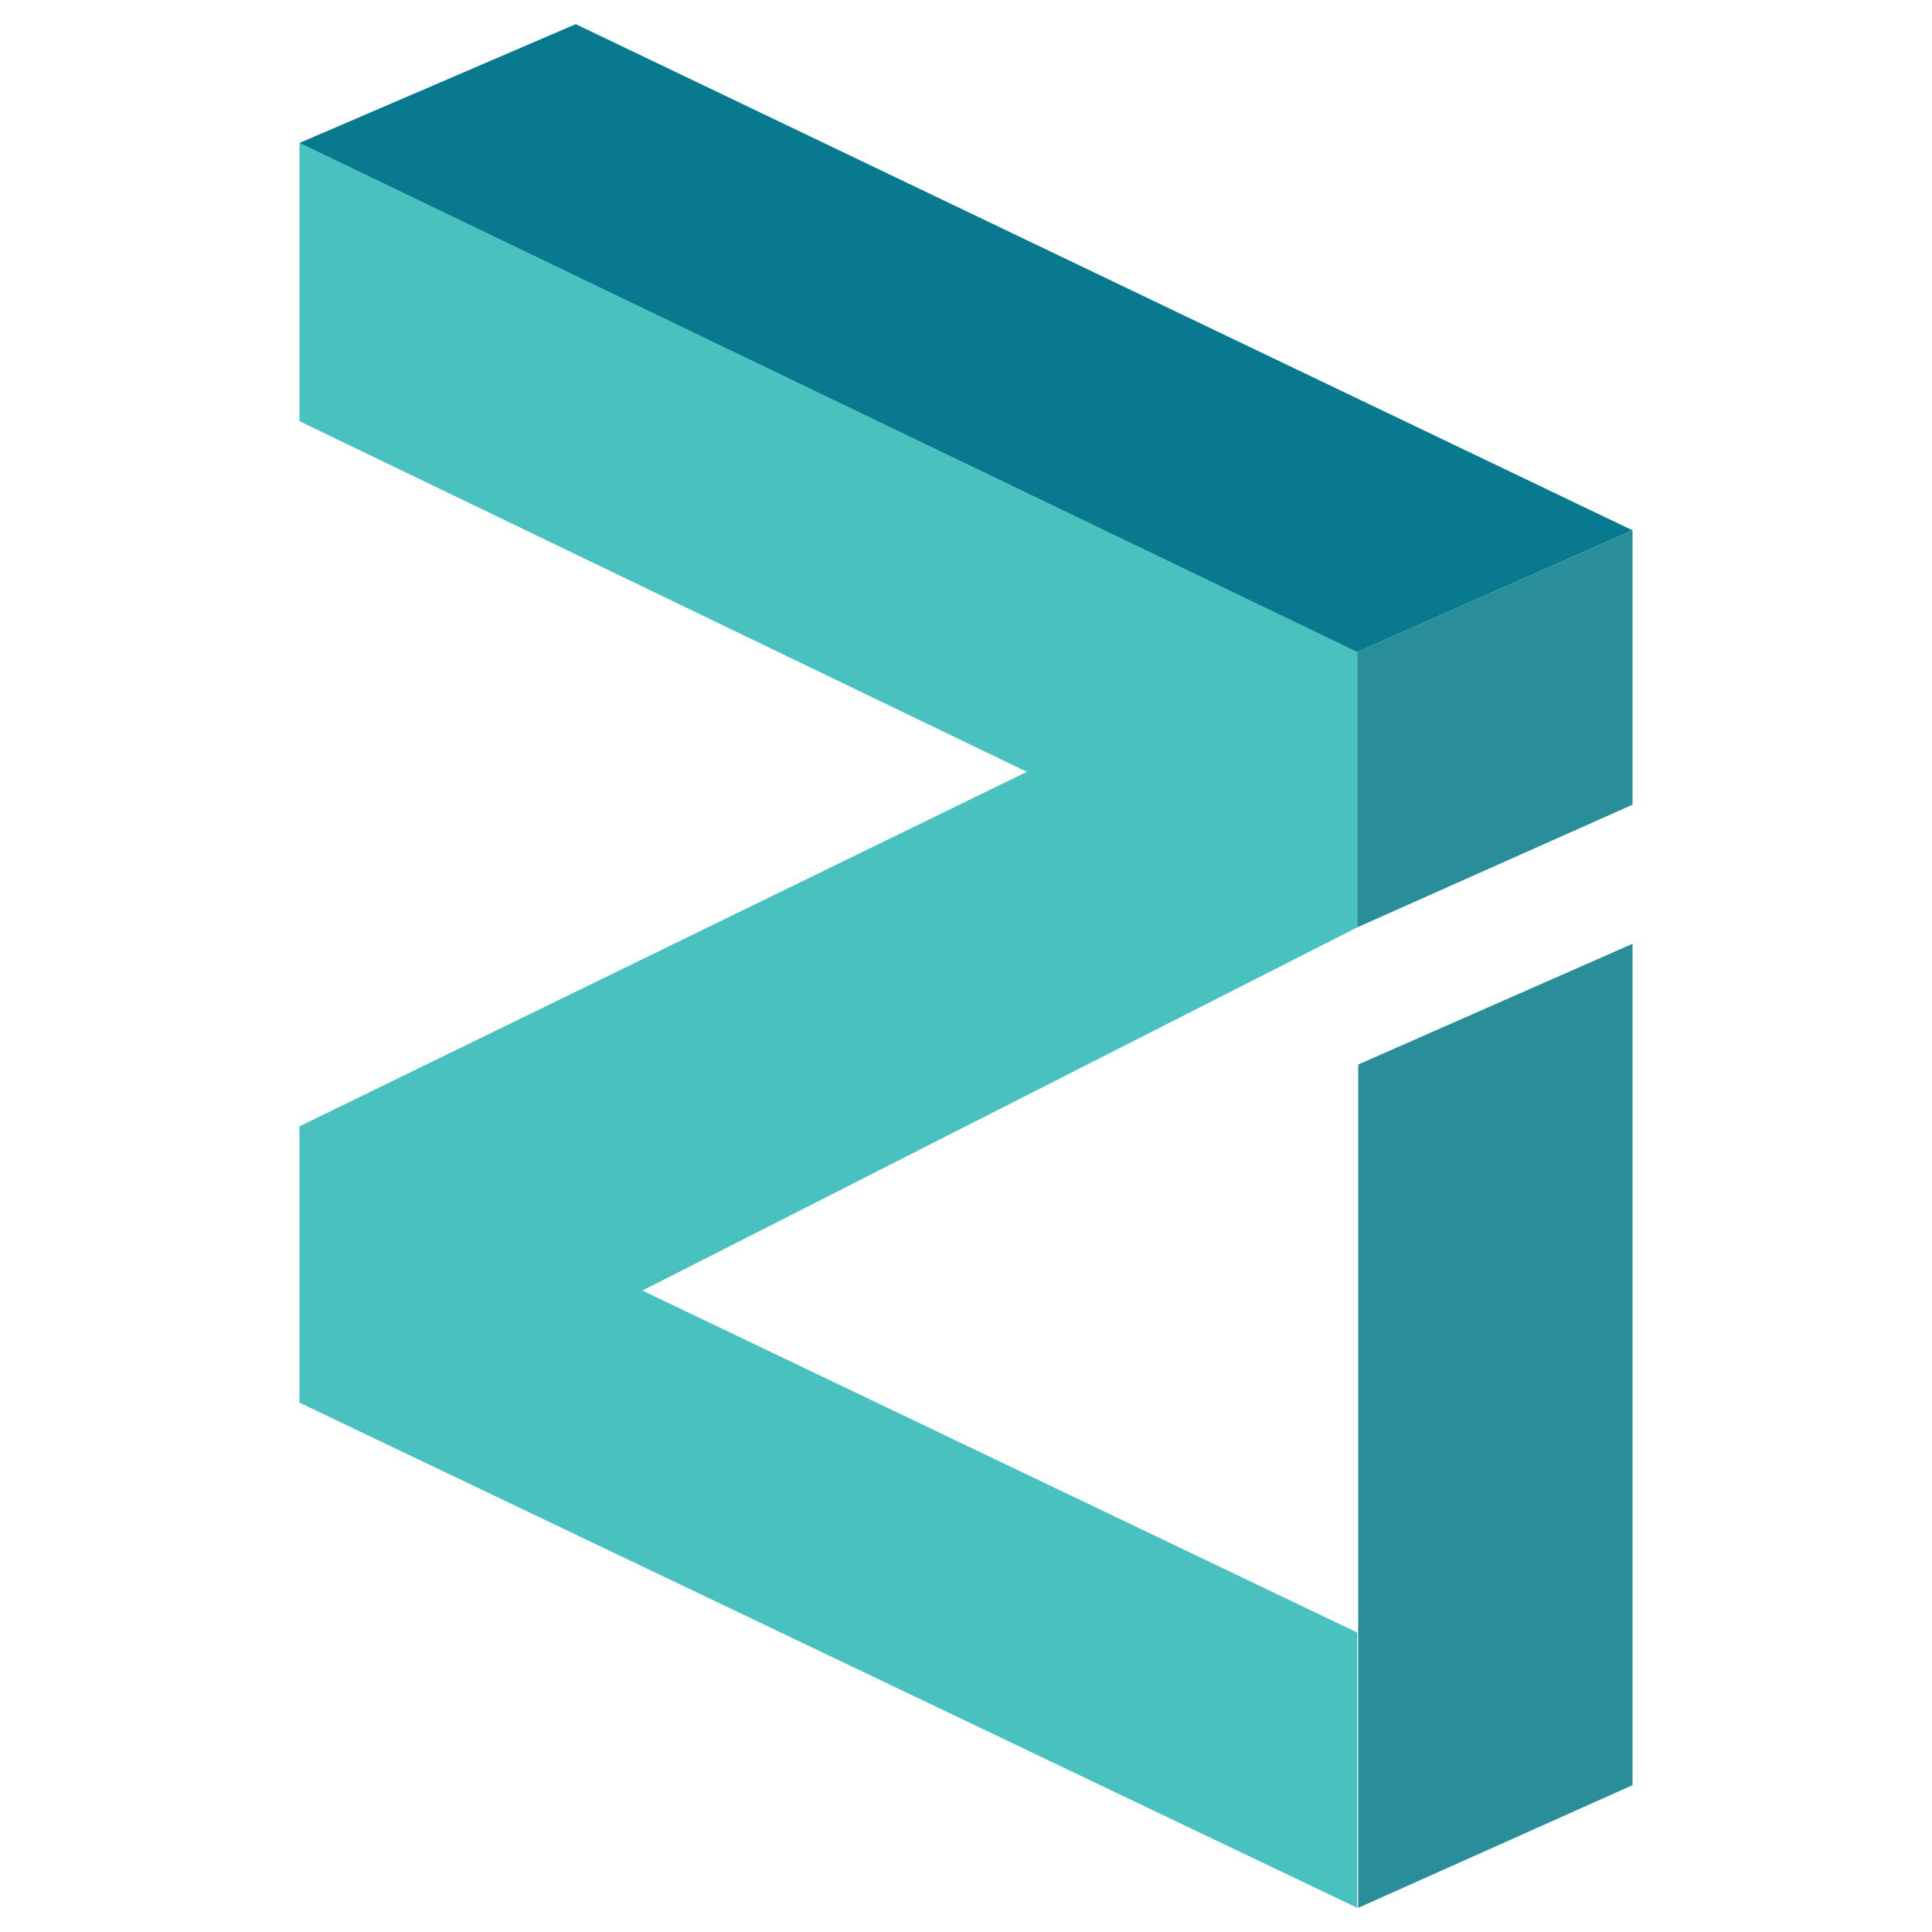 <?xml version="1.0" encoding="utf-8"?>
<!-- Generator: Adobe Illustrator 22.1.0, SVG Export Plug-In . SVG Version: 6.00 Build 0)  -->
<svg version="1.0" id="Livello_1" xmlns="http://www.w3.org/2000/svg" xmlns:xlink="http://www.w3.org/1999/xlink" x="0px" y="0px"
	 viewBox="0 0 200 200" enable-background="new 0 0 200 200" xml:space="preserve">
<polygon fill="#49C1BF" points="31,14.8 31,43.6 106.3,79.9 31,116.6 31,145.2 140.5,197.5 140.5,169 66.5,133.6 140.5,96 
	140.5,67.5 "/>
<polygon fill="#077A8F" points="31,14.8 140.5,67.5 169,54.9 59.6,2.5 "/>
<polygon fill="#298E97" points="140.5,67.5 169,54.9 169,83.3 140.5,96 "/>
<polygon fill="#298E97" points="140.6,110.2 169,97.7 169,184.8 140.6,197.5 "/>
</svg>
